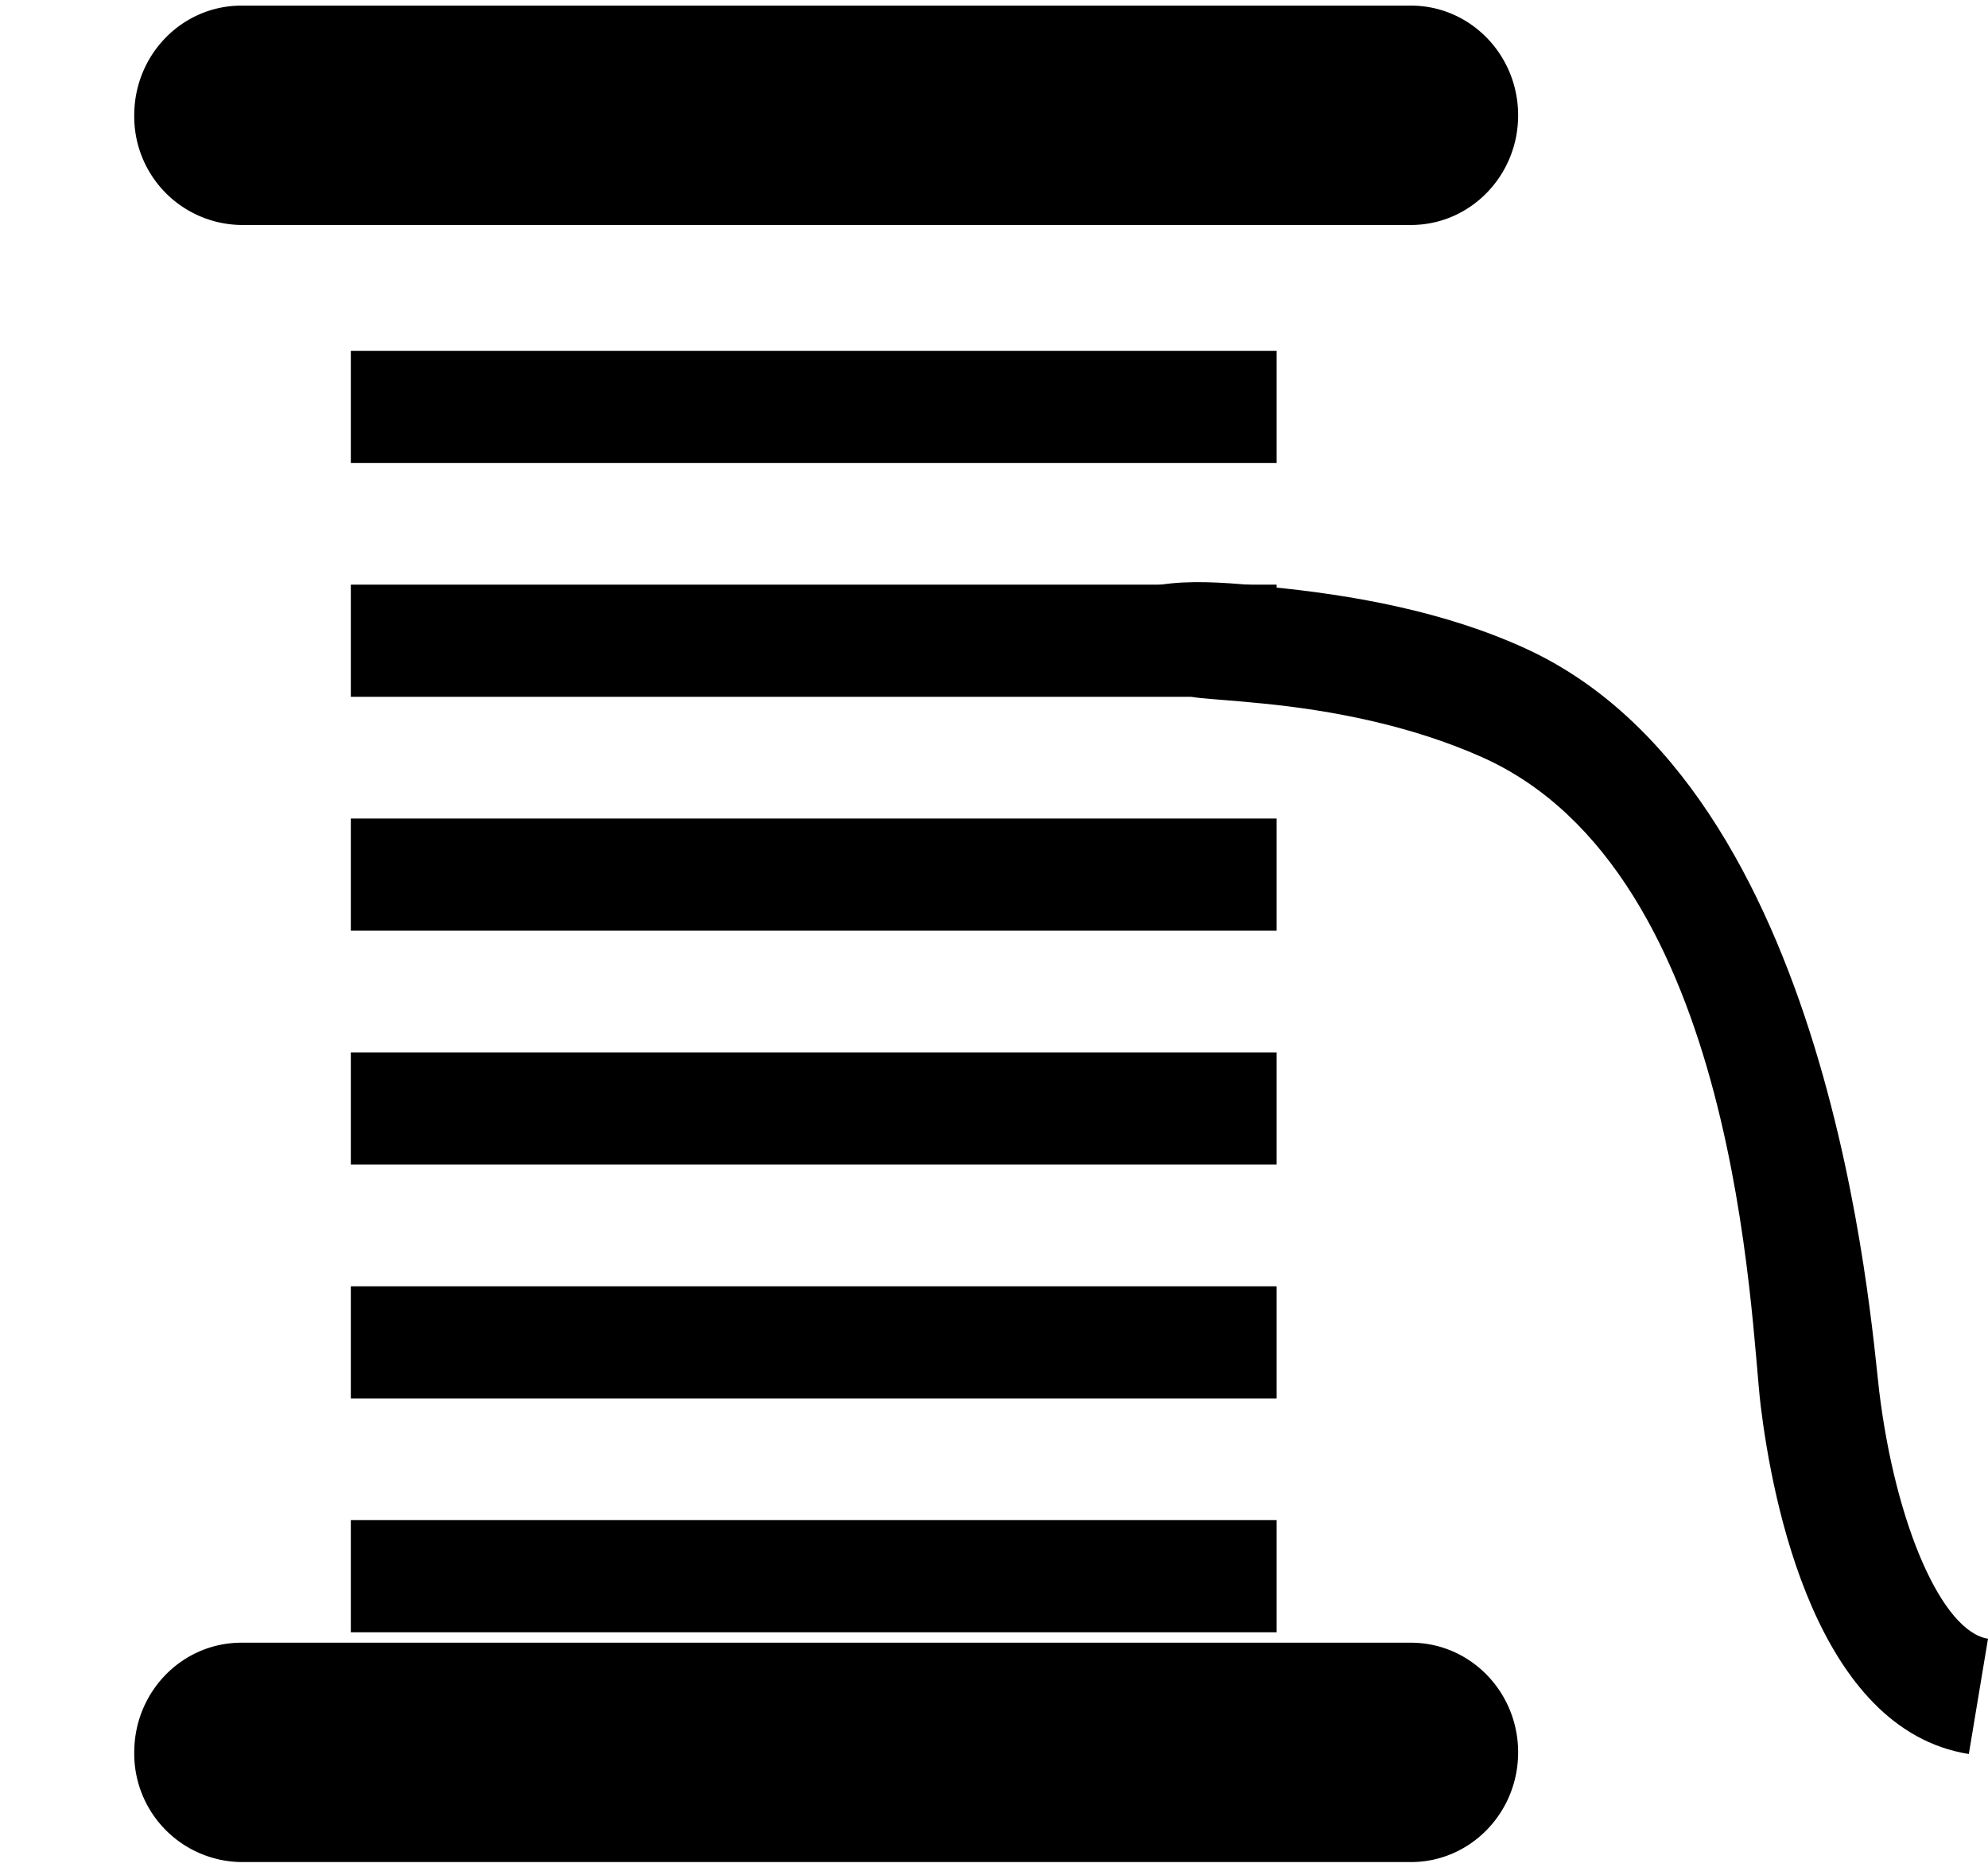 <svg xmlns="http://www.w3.org/2000/svg" xmlns:xlink="http://www.w3.org/1999/xlink" width="17" height="16" viewBox="0 0 17 16"><g fill="currentColor" fill-rule="evenodd"><path d="M12.982.986c0 .518-.41.938-.917.938h-10a.927.927 0 0 1-.917-.938c0-.519.41-.938.917-.938h10c.507 0 .917.42.917.938m0 14c0 .518-.41.938-.917.938h-10a.927.927 0 0 1-.917-.938c0-.519.41-.938.917-.938h10c.507 0 .917.42.917.938M3 3h7.917v.959H3zm0 2h7.917v.959H3zm0 2h7.917v.959H3zm0 2h7.917v.959H3zm0 2h7.917v.959H3zm0 2h7.917v.959H3z"/><path d="M16.836 15c-1.305-.208-1.679-2.154-1.78-2.98c-.088-.716-.181-4.562-2.383-5.545c-.612-.273-1.293-.402-1.878-.459c-.513-.052-.685-.039-.629-.098l-.748-.682c.294-.307.838-.28 1.418-.219c.734.07 1.518.212 2.21.529c2.621 1.203 2.949 5.732 3.024 6.354c.14 1.144.539 2.053.93 2.114z"/></g></svg>